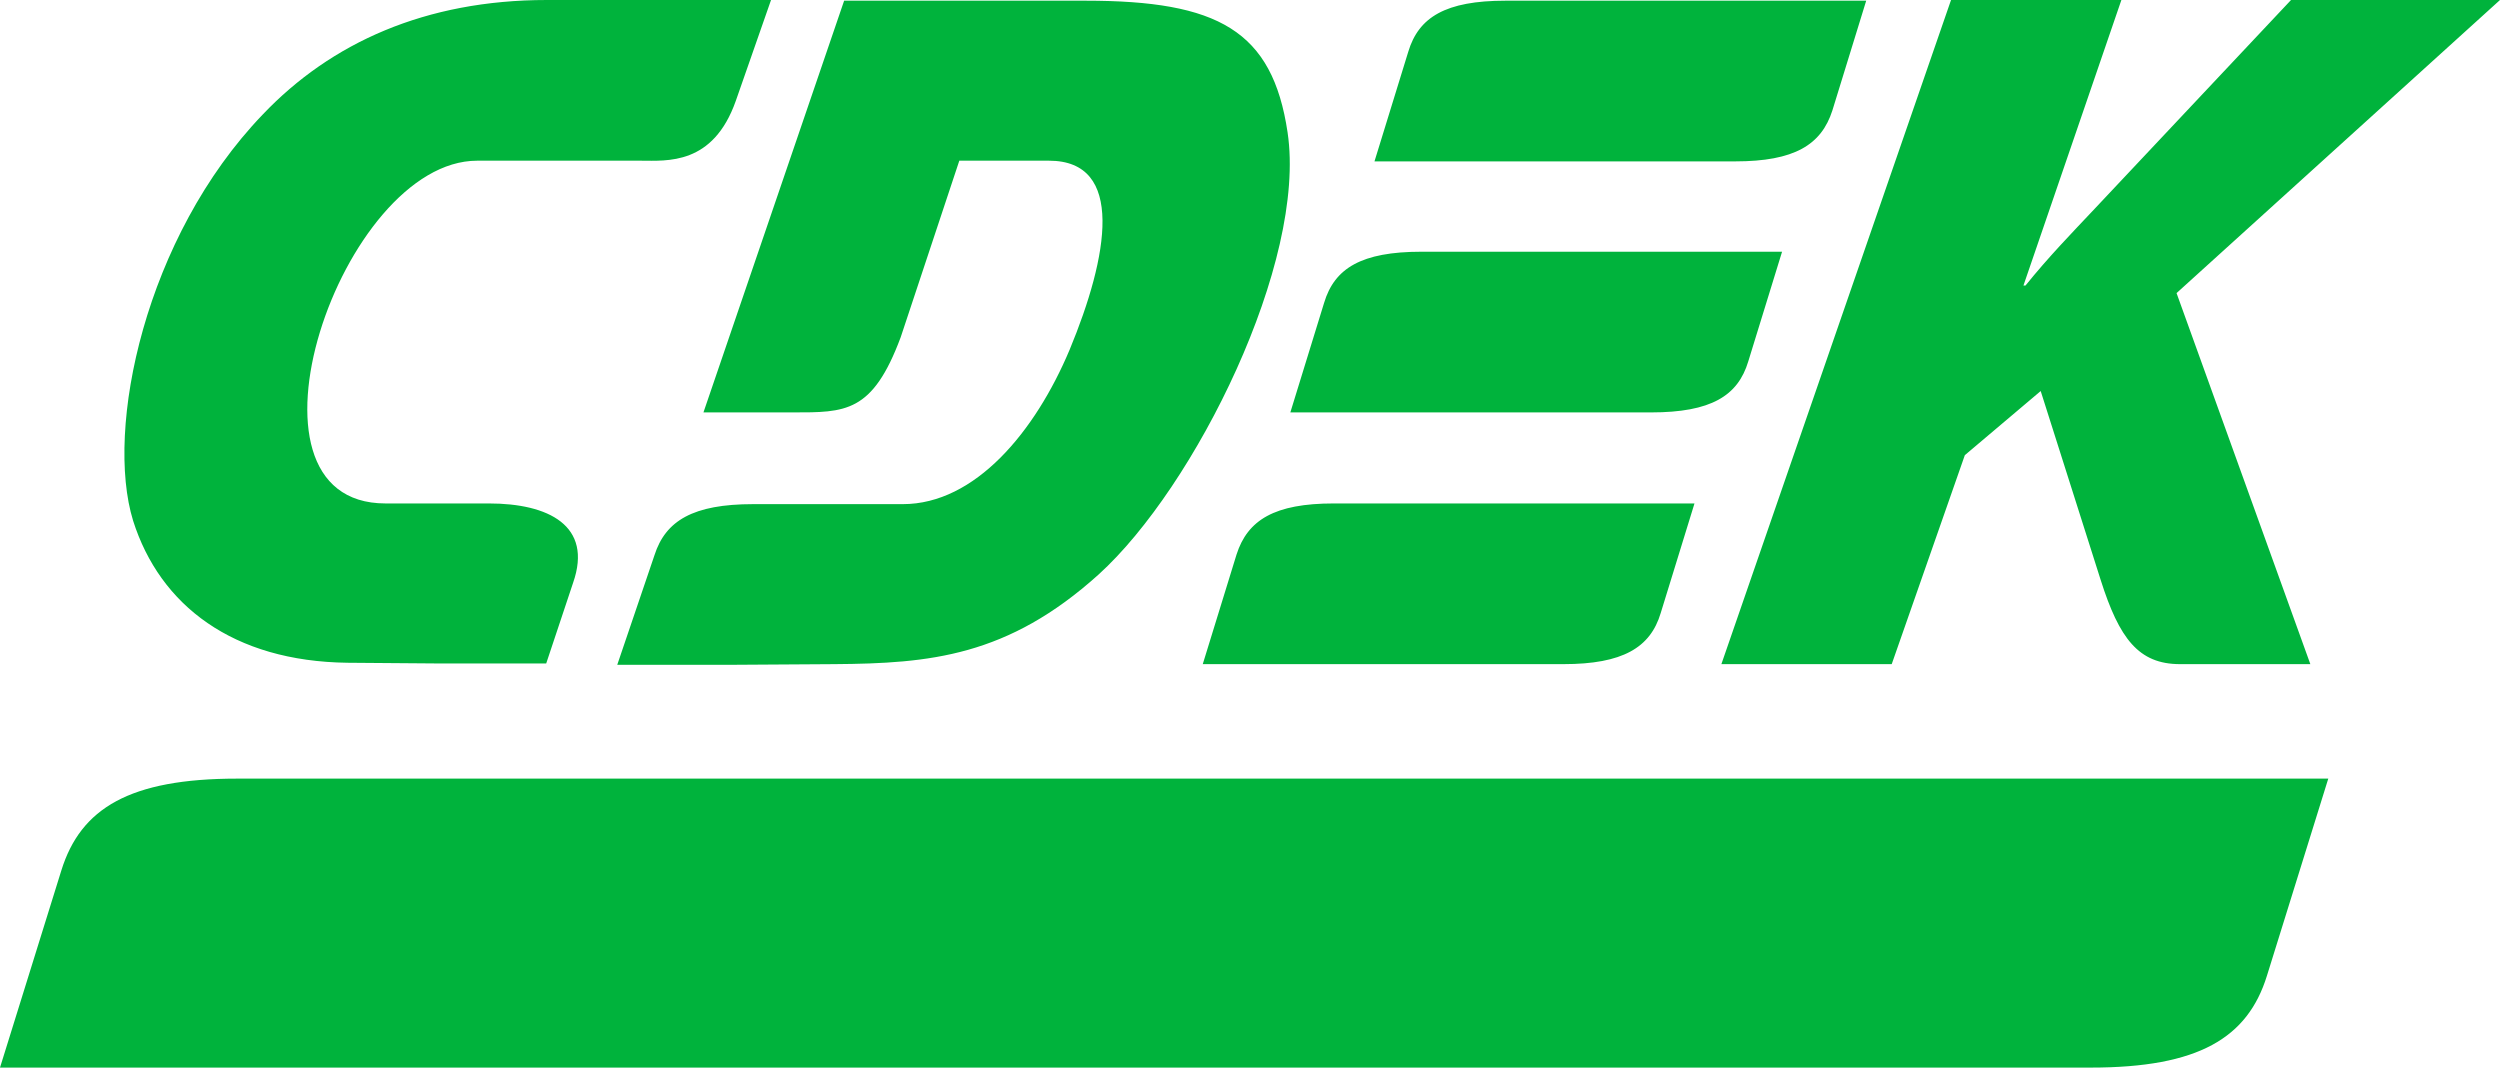 <svg xmlns="http://www.w3.org/2000/svg" viewBox="0 0 362.5 154.8"><path d="M34.4 112.9c-15.6 0-22.7 4.3-25.5 13.3L0 154.8h303.2c15.6 0 22.7-4.3 25.5-13.3l8.9-28.6H34.4zM70.9 73h-15c-23.4 0-6.4-49.7 13.3-49.7h23.7c3.8 0 10.5.7 13.8-8.7L111.8 0H79.3C61.7 0 48 6.2 38.1 16.6 21 34.4 15.2 62.2 19.3 75.5c3.9 12.3 14.5 20.4 31.1 20.6l12.9.1h15.9l3.9-11.7C86 76.2 79.5 73 70.9 73zm182.6-20.6l4.9-15.9h-52.3c-8.7 0-12.6 2.4-14.1 7.4l-4.9 15.9h52.3c8.7 0 12.6-2.4 14.1-7.4zm-74.2 28l-4.9 15.9h52.3c8.6 0 12.6-2.4 14.1-7.4l4.9-15.9h-52.3c-8.6 0-12.5 2.4-14.1 7.4zM265.7 16L270.6.1h-52.3c-8.7 0-12.6 2.4-14.1 7.4l-4.9 15.9h52.3c8.6 0 12.5-2.4 14.1-7.4zm-79 3.2C184.5 4.4 176.6.1 157.4.1h-35L102 59.8h12.9c7.7 0 11.6.1 15.7-10.9l8.5-25.6h13c11.1 0 8.6 13.9 3 27.4-5 11.9-13.7 22.4-24.2 22.4h-21.7c-8.7 0-12.7 2.4-14.3 7.4l-5.4 15.9h15.9l15.6-.1c13.8-.1 25.1-1.1 38.3-13 14-12.7 30.2-45.3 27.4-64.1zM362.5 0h-30.3l-28.5 30.3c-3.3 3.5-6.7 7-10 11.1h-.3L307.6 0h-24.7l-33.3 96.3h24.7L284.9 66l11-9.3 8.7 27.4c2.7 8.5 5.5 12.2 11.5 12.2H335l-19.4-53.8L362.5 0z" fill-rule="evenodd" clip-rule="evenodd" fill="#00b33c"/></svg>